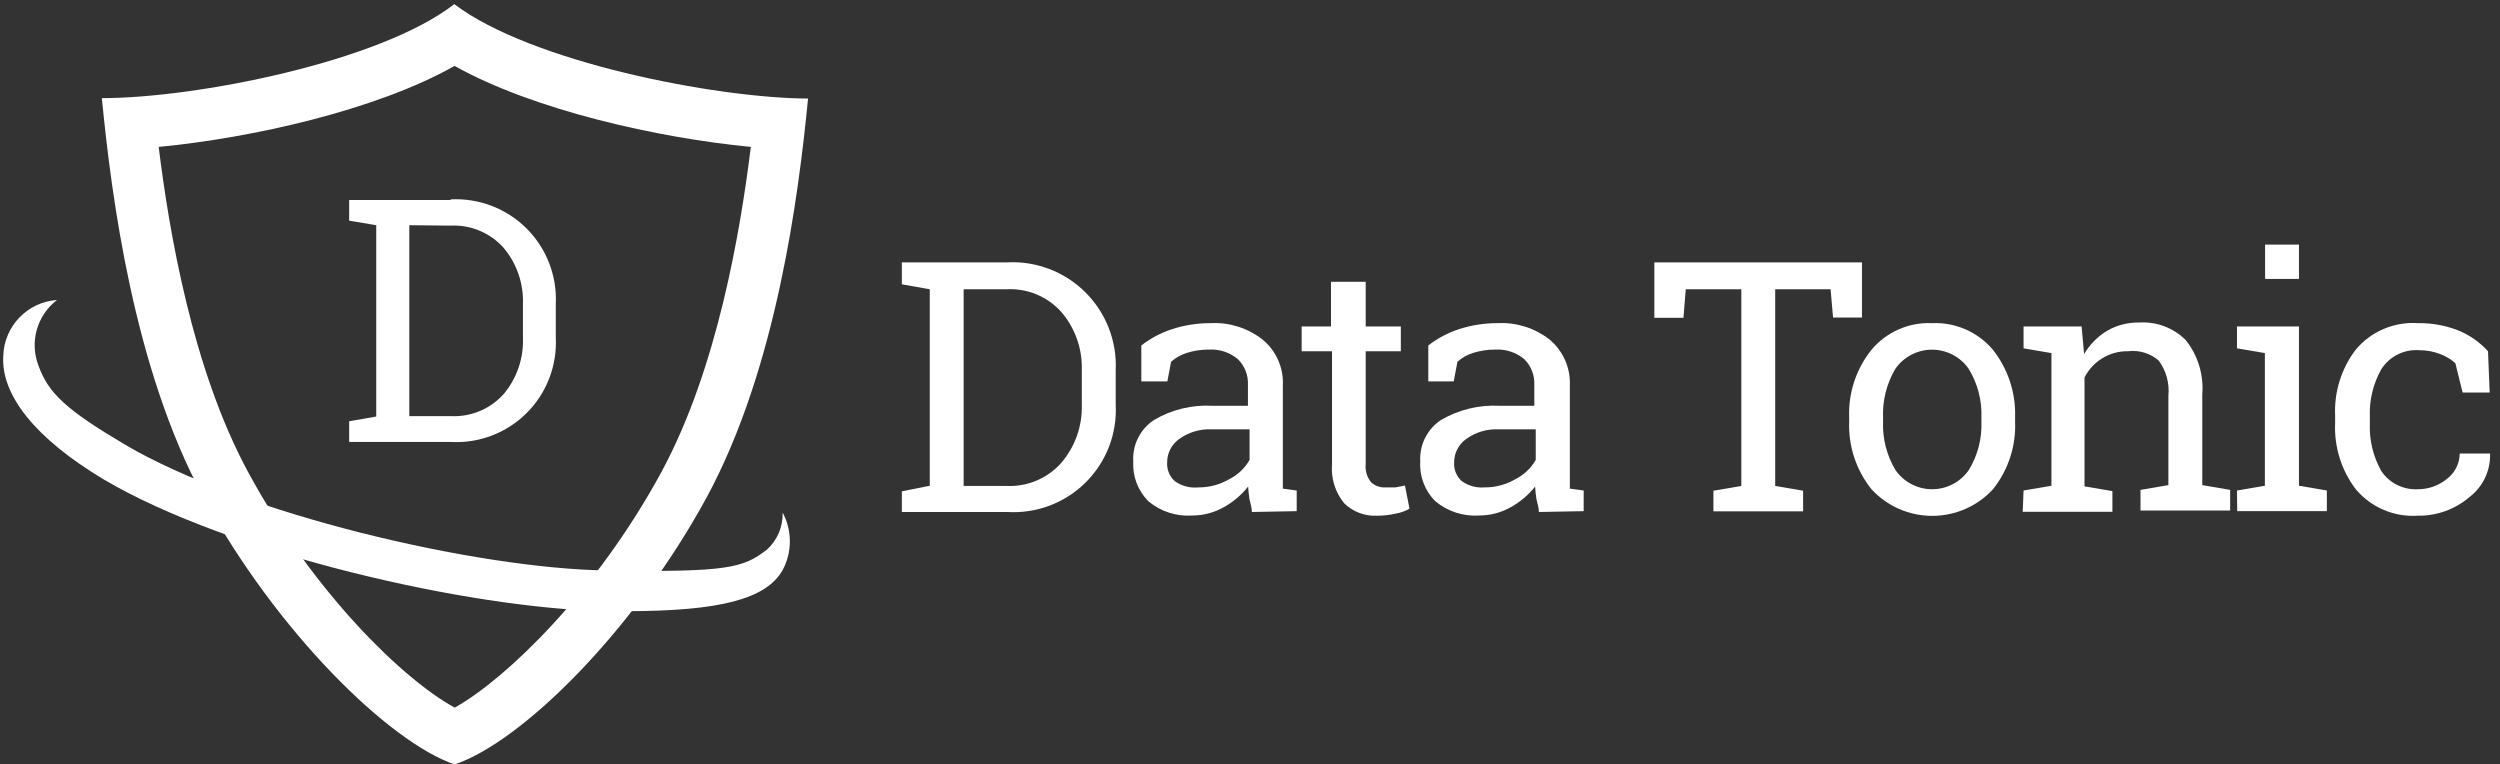 <?xml version="1.0" encoding="UTF-8"?>
<svg width="121px" height="37px" viewBox="0 0 121 37" version="1.1" xmlns="http://www.w3.org/2000/svg" xmlns:xlink="http://www.w3.org/1999/xlink">
    <rect x="0" y="0" width="121" height="37" fill="#333333" stroke="none"/>
    <!-- Generator: Sketch 63.1 (92452) - https://sketch.com -->
    <title>datatonic-logo-03</title>
    <desc>Created with Sketch.</desc>
    <g id="Health-Summary" stroke="none" stroke-width="1" fill="none" fill-rule="evenodd">
        <g id="Data-Tonic-Health-Dashboard" transform="translate(-135, -14)" fill="#FFFFFF" fill-rule="nonzero">
            <g id="datatonic-logo-03" transform="translate(135, 14)">
                <path d="M22,3.19 C25.82,5.33 31.86,6.68 36.34,7.11 C35.84,11.16 34.72,17.85 32.01,22.85 C28.85,28.67 24.5,32.85 22.01,34.25 C19.51,32.89 15.16,28.67 12.01,22.85 C9.3,17.85 8.18,11.16 7.68,7.11 C12.18,6.68 18.22,5.33 22,3.19 M22,0.19 C18.4,3 9.45,4.75 4.93,4.75 C5.39,9.47 6.46,17.81 9.83,24.04 C13.39,30.59 18.83,35.91 22,37 C25.21,35.93 30.65,30.61 34.21,24.06 C37.58,17.83 38.65,9.49 39.11,4.77 C34.63,4.75 25.69,3 22,0.21 L22,0.19 Z" id="Shape"></path>
                <path d="M21.81,9.65 C23.177,9.578 24.511,10.088 25.481,11.054 C26.452,12.02 26.967,13.352 26.9,14.72 L26.9,16.33 C26.97,17.698 26.456,19.031 25.485,19.996 C24.513,20.962 23.177,21.469 21.81,21.39 L16.9,21.39 L16.9,20.39 L18.21,20.16 L18.21,10.9 L16.9,10.68 L16.9,9.68 L21.81,9.68 L21.81,9.65 Z M19.81,10.9 L19.81,20.14 L21.81,20.14 C22.785,20.191 23.73,19.798 24.38,19.07 C25.021,18.305 25.353,17.327 25.31,16.33 L25.31,14.71 C25.345,13.723 25.014,12.758 24.38,12 C23.731,11.27 22.786,10.873 21.81,10.92 L19.81,10.9 Z" id="Shape"></path>
                <path d="M48.71,12.7 C50.125,12.616 51.508,13.137 52.517,14.132 C53.526,15.128 54.065,16.504 54,17.92 L54,19.57 C54.077,20.981 53.547,22.358 52.544,23.353 C51.541,24.348 50.16,24.868 48.75,24.78 L43.65,24.78 L43.65,23.78 L45,23.51 L45,14 L43.65,13.76 L43.65,12.7 L48.71,12.7 Z M46.64,14 L46.64,23.52 L48.71,23.52 C49.715,23.568 50.689,23.16 51.36,22.41 C52.035,21.624 52.391,20.615 52.36,19.58 L52.36,17.9 C52.388,16.871 52.032,15.869 51.36,15.09 C50.686,14.346 49.712,13.945 48.71,14 L46.64,14 Z" id="Shape"></path>
                <path d="M60.59,24.78 C60.59,24.54 60.5,24.32 60.47,24.13 C60.44,23.938 60.42,23.744 60.41,23.55 C60.085,23.957 59.685,24.297 59.23,24.55 C58.769,24.81 58.249,24.948 57.72,24.95 C56.944,25.006 56.177,24.759 55.58,24.26 C55.073,23.75 54.808,23.048 54.85,22.33 C54.803,21.533 55.184,20.771 55.85,20.33 C56.704,19.824 57.689,19.584 58.68,19.64 L60.4,19.64 L60.4,18.63 C60.424,18.162 60.245,17.707 59.91,17.38 C59.521,17.056 59.025,16.892 58.52,16.92 C58.154,16.917 57.789,16.971 57.44,17.08 C57.16,17.169 56.901,17.316 56.68,17.51 L56.5,18.46 L55.24,18.46 L55.24,16.72 C55.687,16.373 56.191,16.105 56.73,15.93 C57.34,15.733 57.979,15.635 58.62,15.64 C59.51,15.598 60.385,15.875 61.09,16.42 C61.76,16.961 62.131,17.79 62.09,18.65 L62.09,23.32 C62.09,23.43 62.09,23.54 62.09,23.65 L62.76,23.74 L62.76,24.74 L60.59,24.78 Z M58,23.59 C58.519,23.595 59.03,23.46 59.48,23.2 C59.899,22.993 60.248,22.666 60.48,22.26 L60.48,20.78 L58.66,20.78 C58.092,20.75 57.531,20.916 57.07,21.25 C56.705,21.51 56.488,21.931 56.49,22.38 C56.469,22.719 56.601,23.049 56.85,23.28 C57.182,23.521 57.592,23.632 58,23.59 L58,23.59 Z" id="Shape"></path>
                <path d="M66.1,13.64 L66.1,15.8 L67.8,15.8 L67.8,17 L66.1,17 L66.1,22.45 C66.064,22.77 66.158,23.09 66.36,23.34 C66.546,23.514 66.795,23.605 67.05,23.59 L67.54,23.59 L68,23.5 L68.22,24.62 C68.01,24.741 67.779,24.822 67.54,24.86 C67.248,24.928 66.95,24.961 66.65,24.96 C66.06,24.99 65.483,24.773 65.06,24.36 C64.625,23.831 64.413,23.153 64.47,22.47 L64.47,17 L63,17 L63,15.8 L64.42,15.8 L64.42,13.64 L66.1,13.64 Z" id="Path"></path>
                <path d="M74.48,24.78 C74.48,24.54 74.39,24.32 74.36,24.13 C74.33,23.938 74.31,23.744 74.3,23.55 C73.975,23.957 73.575,24.297 73.12,24.55 C72.656,24.811 72.133,24.949 71.6,24.95 C70.828,25.003 70.064,24.756 69.47,24.26 C68.96,23.752 68.694,23.048 68.74,22.33 C68.695,21.533 69.076,20.772 69.74,20.33 C70.599,19.827 71.586,19.587 72.58,19.64 L74.26,19.64 L74.26,18.63 C74.284,18.162 74.105,17.707 73.77,17.38 C73.381,17.056 72.885,16.892 72.38,16.92 C72.014,16.917 71.649,16.971 71.3,17.08 C71.018,17.166 70.759,17.312 70.54,17.51 L70.36,18.46 L69.13,18.46 L69.13,16.72 C69.577,16.373 70.081,16.105 70.62,15.93 C71.23,15.733 71.869,15.635 72.51,15.64 C73.4,15.598 74.275,15.875 74.98,16.42 C75.646,16.964 76.017,17.791 75.98,18.65 L75.98,23.32 C75.98,23.43 75.98,23.54 75.98,23.65 L76.65,23.74 L76.65,24.74 L74.48,24.78 Z M71.85,23.59 C72.369,23.595 72.88,23.46 73.33,23.2 C73.749,22.993 74.098,22.666 74.33,22.26 L74.33,20.78 L72.55,20.78 C71.982,20.75 71.421,20.916 70.96,21.25 C70.595,21.51 70.378,21.931 70.38,22.38 C70.359,22.719 70.491,23.049 70.74,23.28 C71.061,23.513 71.455,23.623 71.85,23.59 L71.85,23.59 Z" id="Shape"></path>
                <polygon id="Path" points="90.12 12.7 90.12 15.37 88.72 15.37 88.6 14 85.92 14 85.92 23.52 87.27 23.75 87.27 24.75 82.93 24.75 82.93 23.75 84.28 23.52 84.28 14 81.59 14 81.48 15.38 80.07 15.38 80.07 12.7"></polygon>
                <path d="M89.5,20.21 C89.453,19.022 89.836,17.857 90.58,16.93 C91.302,16.067 92.386,15.59 93.51,15.64 C94.635,15.59 95.72,16.063 96.45,16.92 C97.19,17.853 97.573,19.02 97.53,20.21 L97.53,20.39 C97.583,21.58 97.203,22.749 96.46,23.68 C95.703,24.501 94.637,24.968 93.52,24.968 C92.403,24.968 91.337,24.501 90.58,23.68 C89.835,22.75 89.451,21.581 89.5,20.39 L89.5,20.21 Z M91.14,20.39 C91.106,21.218 91.315,22.038 91.74,22.75 C92.144,23.332 92.807,23.679 93.515,23.679 C94.223,23.679 94.886,23.332 95.29,22.75 C95.723,22.041 95.936,21.22 95.9,20.39 L95.9,20.21 C95.932,19.384 95.72,18.566 95.29,17.86 C94.887,17.274 94.221,16.924 93.51,16.924 C92.799,16.924 92.133,17.274 91.73,17.86 C91.312,18.57 91.107,19.386 91.14,20.21 L91.14,20.39 Z" id="Shape"></path>
                <path d="M97.94,23.74 L99.29,23.51 L99.29,17.09 L97.94,16.86 L97.94,15.8 L100.75,15.8 L100.87,17.14 C101.144,16.67 101.533,16.278 102,16 C102.469,15.734 103.001,15.599 103.54,15.61 C104.377,15.557 105.197,15.867 105.79,16.46 C106.381,17.203 106.667,18.144 106.59,19.09 L106.59,23.48 L107.94,23.71 L107.94,24.71 L103.6,24.71 L103.6,23.71 L104.95,23.48 L104.95,19.15 C105.007,18.549 104.844,17.949 104.49,17.46 C104.082,17.101 103.54,16.933 103,17 C102.559,16.991 102.125,17.109 101.75,17.34 C101.383,17.565 101.086,17.887 100.89,18.27 L100.89,23.54 L102.24,23.77 L102.24,24.77 L97.9,24.77 L97.94,23.74 Z" id="Path"></path>
                <path d="M108.27,23.74 L109.62,23.51 L109.62,17.09 L108.27,16.86 L108.27,15.8 L111.27,15.8 L111.27,23.51 L112.62,23.74 L112.62,24.74 L108.28,24.74 L108.27,23.74 Z M111.27,13.5 L109.63,13.5 L109.63,11.84 L111.27,11.84 L111.27,13.5 Z" id="Shape"></path>
                <path d="M117,23.68 C117.521,23.686 118.027,23.509 118.43,23.18 C118.817,22.889 119.047,22.434 119.05,21.95 L120.52,21.95 L120.52,22 C120.533,22.806 120.162,23.571 119.52,24.06 C118.824,24.654 117.935,24.974 117.02,24.96 C115.874,25.034 114.76,24.559 114.02,23.68 C113.321,22.76 112.967,21.624 113.02,20.47 L113.02,20.12 C112.968,18.969 113.322,17.837 114.02,16.92 C114.759,16.04 115.873,15.565 117.02,15.64 C117.697,15.629 118.37,15.751 119,16 C119.541,16.225 120.026,16.567 120.42,17 L120.5,19 L119.19,19 L118.84,17.58 C118.621,17.383 118.366,17.231 118.09,17.13 C117.771,17.009 117.432,16.948 117.09,16.95 C116.352,16.896 115.644,17.253 115.25,17.88 C114.863,18.572 114.672,19.357 114.7,20.15 L114.7,20.5 C114.669,21.299 114.859,22.092 115.25,22.79 C115.638,23.372 116.301,23.71 117,23.68 Z" id="Path"></path>
                <path d="M30.33,29.58 L29.33,29.58 C22.73,29.45 11.13,26.81 5.03,23.21 C1.68,21.21 0.03,19.09 0.16,17.21 C0.208,15.779 1.331,14.617 2.76,14.52 C1.79,15.26 1.424,16.551 1.86,17.69 C2.34,19.04 3.23,19.85 6.05,21.52 C11.71,24.86 23.05,27.52 29.36,27.61 C35.25,27.71 35.97,27.48 37.11,26.61 C37.62,26.153 37.901,25.494 37.88,24.81 C38.346,25.678 38.346,26.722 37.88,27.59 C37.09,29 34.82,29.58 30.33,29.58 Z" id="Path"></path>
            </g>
        </g>
    </g>
</svg>